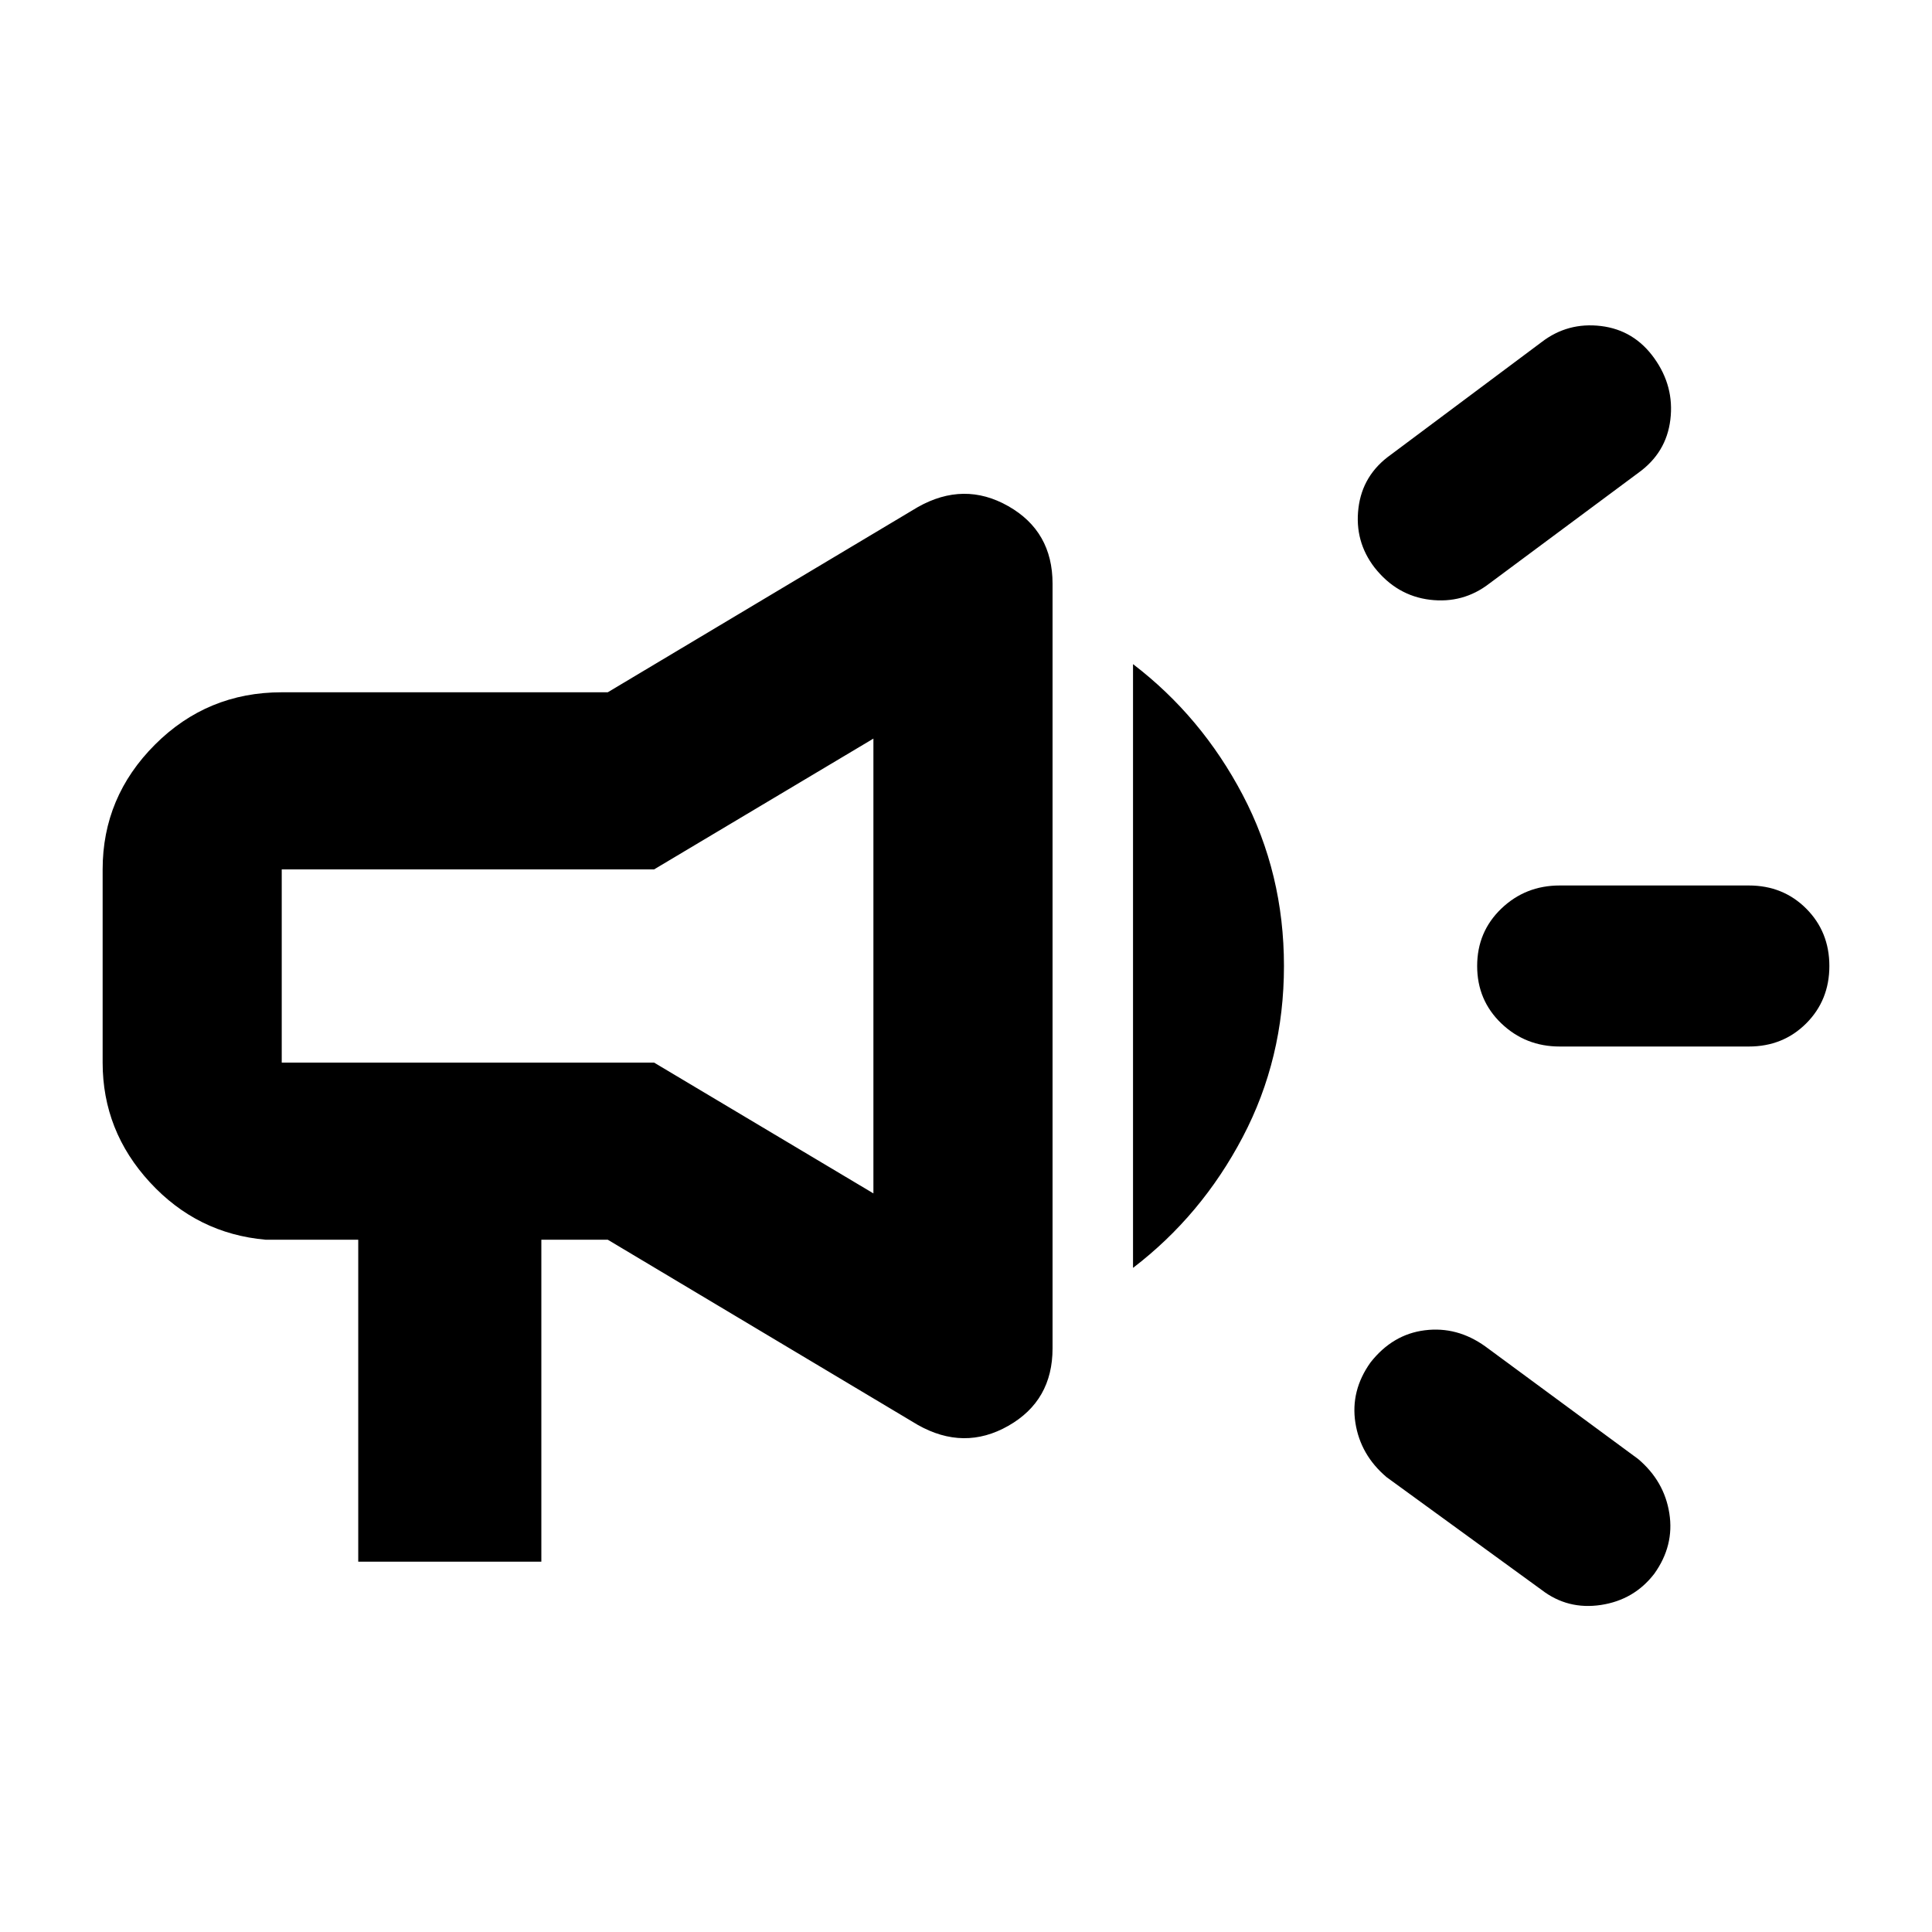 <svg xmlns="http://www.w3.org/2000/svg" height="40" width="40"><path d="M32.292 21.667Q31.583 21.667 31.083 21.188Q30.583 20.708 30.583 20Q30.583 19.292 31.083 18.812Q31.583 18.333 32.292 18.333H36.208Q36.917 18.333 37.396 18.812Q37.875 19.292 37.875 20Q37.875 20.708 37.396 21.188Q36.917 21.667 36.208 21.667ZM31.917 32.917 28.708 30.583Q28.167 30.125 28.062 29.458Q27.958 28.792 28.375 28.208Q28.833 27.625 29.5 27.542Q30.167 27.458 30.75 27.875L33.917 30.208Q34.458 30.667 34.562 31.333Q34.667 32 34.25 32.583Q33.833 33.125 33.146 33.229Q32.458 33.333 31.917 32.917ZM30.833 12.083Q30.292 12.5 29.604 12.417Q28.917 12.333 28.458 11.75Q28.042 11.208 28.125 10.521Q28.208 9.833 28.792 9.417L31.917 7.083Q32.458 6.667 33.146 6.75Q33.833 6.833 34.25 7.417Q34.667 8 34.583 8.688Q34.5 9.375 33.917 9.792ZM7.417 32.333V25.667H5.5Q4.083 25.542 3.104 24.479Q2.125 23.417 2.125 22V18Q2.125 16.5 3.208 15.417Q4.292 14.333 5.833 14.333H12.583L19 10.5Q19.958 9.958 20.875 10.479Q21.792 11 21.792 12.083V27.917Q21.792 29 20.875 29.521Q19.958 30.042 19 29.5L12.583 25.667H11.208V32.333ZM11.958 20Q11.958 20 11.958 20Q11.958 20 11.958 20Q11.958 20 11.958 20Q11.958 20 11.958 20ZM23.458 26.25V13.75Q24.875 14.833 25.729 16.458Q26.583 18.083 26.583 20Q26.583 21.917 25.729 23.542Q24.875 25.167 23.458 26.25ZM18.083 24.708V15.292L13.542 18H5.833Q5.833 18 5.833 18Q5.833 18 5.833 18V22Q5.833 22 5.833 22Q5.833 22 5.833 22H13.542Z"/></svg>